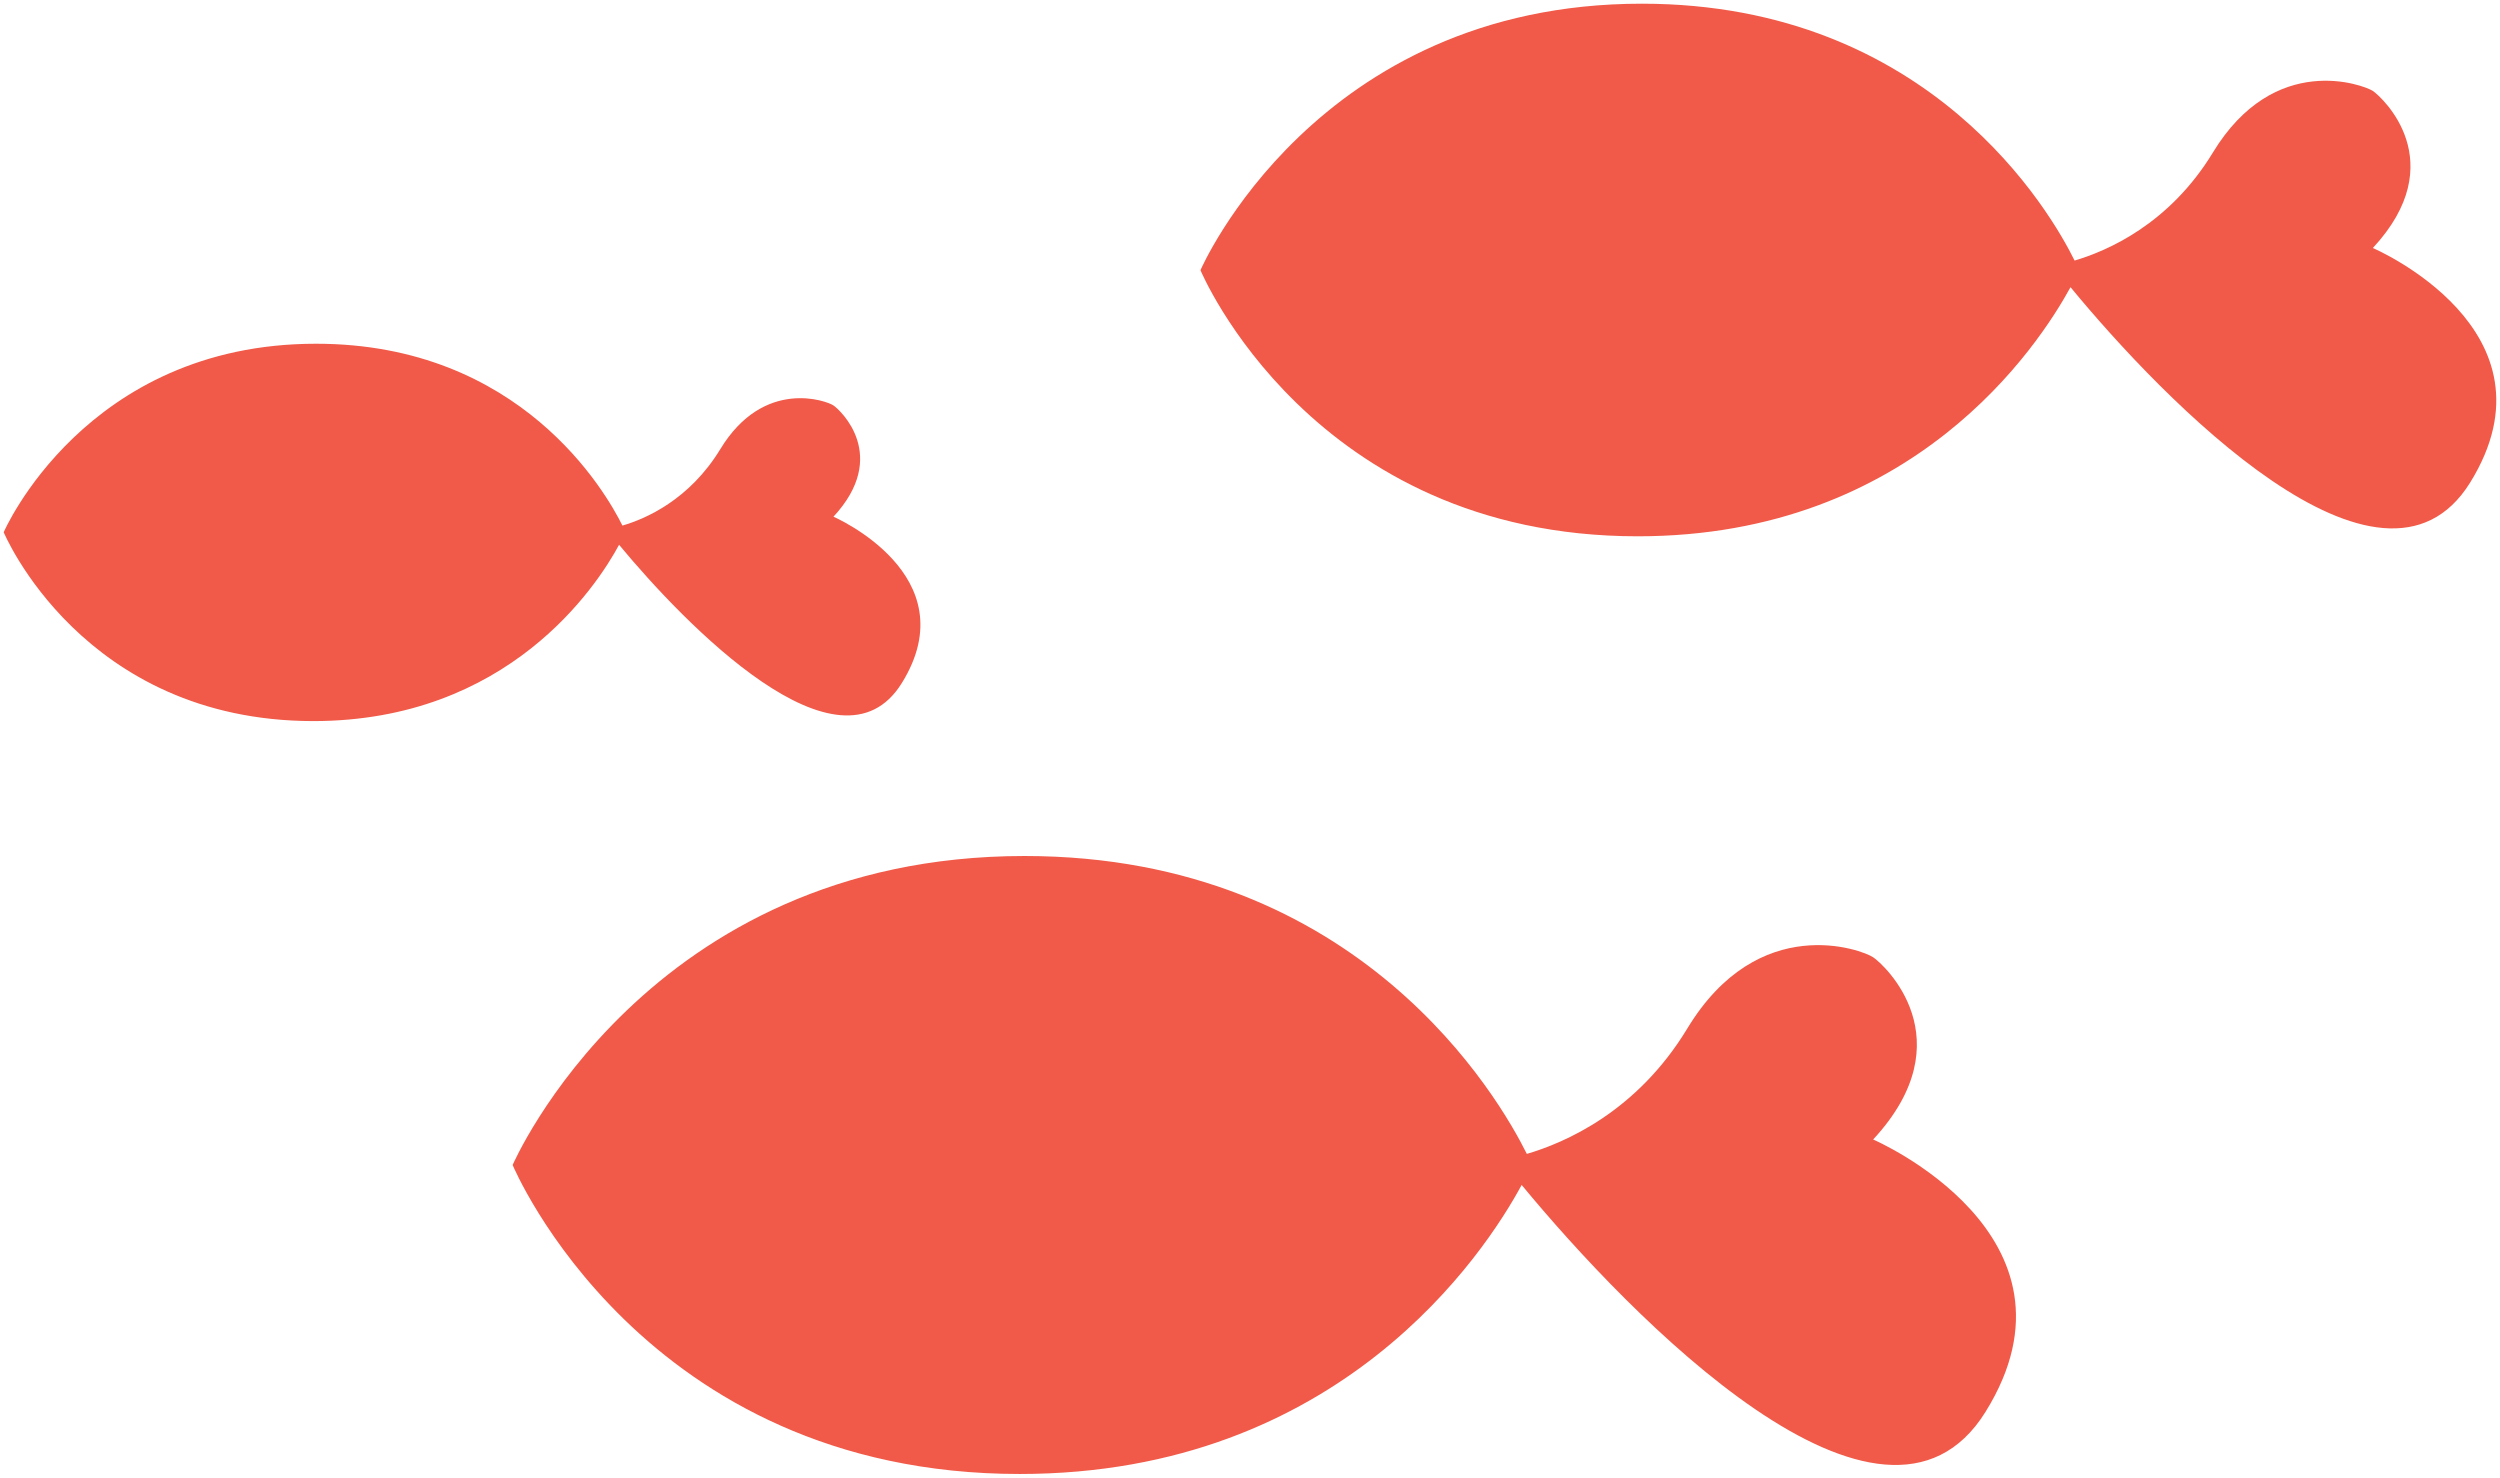 <?xml version="1.0" encoding="utf-8"?>
<!-- Generator: Adobe Illustrator 27.3.1, SVG Export Plug-In . SVG Version: 6.00 Build 0)  -->
<svg version="1.1" id="Layer_2_00000054988504049884216150000006065011188027625625_"
	 xmlns="http://www.w3.org/2000/svg" xmlns:xlink="http://www.w3.org/1999/xlink" x="0px" y="0px" viewBox="0 0 676.4 399.8"
	 style="enable-background:new 0 0 676.4 399.8;" xml:space="preserve">
<style type="text/css">
	.st0{fill-rule:evenodd;clip-rule:evenodd;fill:#F15A48;}
</style>
<g id="Layer_1-2">
	<path class="fish3" fill="#f15a48" d="M537.2,382c-27.8,44.7-96.3-26-125.5-61.4c-10,18.5-49.2,78.2-135.8,78.2c-102.4,0-137.2-83.6-137.2-83.6
		s36.1-83.6,138.5-83.6c90.9,0,128.5,65.7,135.9,80.6c10.2-3,29.7-11.3,43.4-33.9c19.3-31.9,47.4-21.3,50.3-19.3
		c2.9,1.9,25.1,22.2,0,49.3C506.8,308.3,566.9,334.2,537.2,382L537.2,382z"/>
	<path class="fish2" fill="#f15a48" d="M668.3,130.6c-24,38.5-83-22.4-108.1-52.9c-8.7,15.9-42.4,67.4-117.1,67.4c-88.3,0-118.3-72-118.3-72
		S355.9,1,444.2,1C522.5,1,555,57.7,561.3,70.5c8.8-2.6,25.6-9.8,37.4-29.2c16.7-27.5,40.8-18.3,43.3-16.7c2.5,1.7,21.6,19.2,0,42.5
		C642,67.1,693.9,89.3,668.3,130.6L668.3,130.6z"/>
	<path class="fish1" fill="#f15a48" d="M244,184.8c-16.9,27.3-58.7-15.9-76.5-37.4c-6.1,11.3-30,47.7-82.8,47.7C22.2,195,1,144,1,144s22-51,84.5-51
		c55.4,0,78.4,40.1,82.9,49.2c6.2-1.8,18.1-6.9,26.5-20.7c11.8-19.4,28.9-13,30.6-11.8c1.8,1.2,15.3,13.6,0,30.1
		C225.5,139.8,262.1,155.6,244,184.8L244,184.8z"/>
</g>
</svg>
